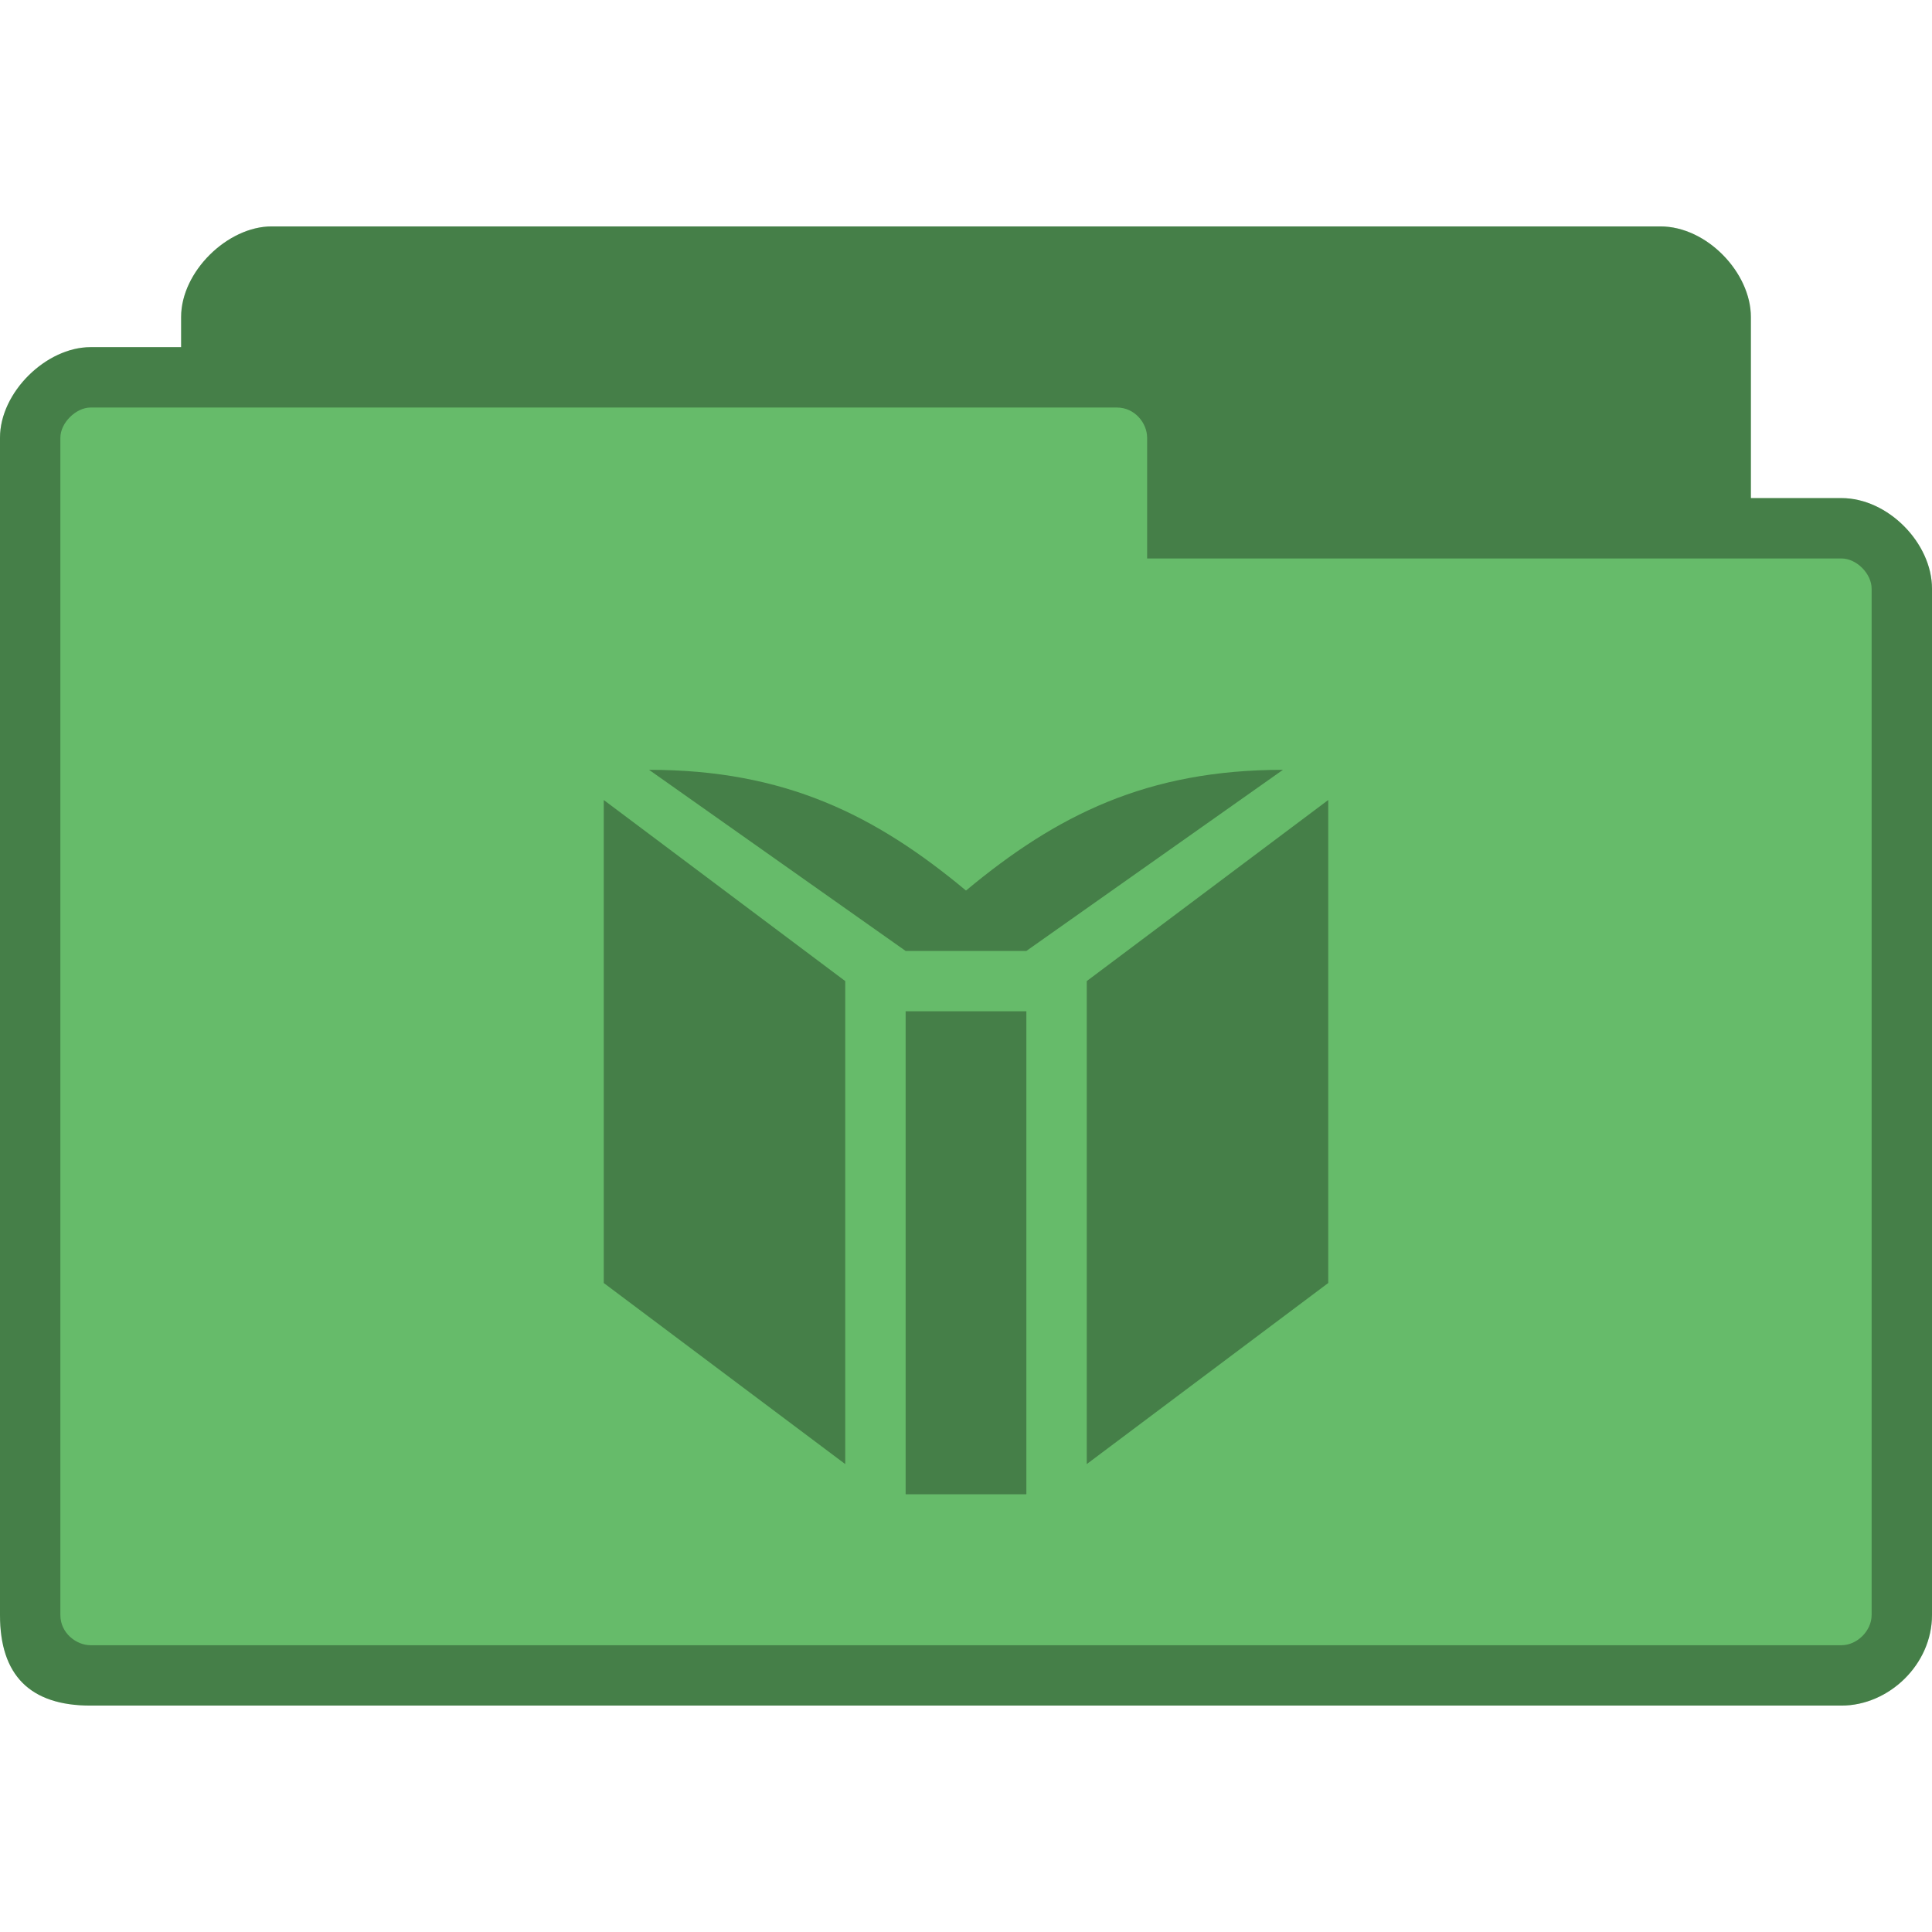 <svg xmlns="http://www.w3.org/2000/svg" viewBox="0 0 256 256">
 <path d="m 36 30 c -5.856 0 -12 6 -12 12 l 0 4 -12 0 c -5.88 0 -12 5.981 -12 12 l 0 156 c 0 8 4 12 12 12 l 232 0 c 6.27 0 12 -5.433 12 -12 l 0 -136 c 0 -6.02 -5.82 -12 -12 -12 l -12 0 0 -24 c 0 -5.845 -5.813 -12 -12 -12 z" style="fill:#66bb6a;fill-opacity:1;stroke:none"/>
 <path d="m 36 30 c -5.856 0 -12 6 -12 12 l 0 4 -12 0 c -5.88 0 -12 5.981 -12 12 l 0 156 c 0 8 4 12 12 12 l 232 0 c 6.27 0 12 -5.433 12 -12 l 0 -136 c 0 -6.02 -5.82 -12 -12 -12 l -12 0 0 -24 c 0 -5.845 -5.813 -12 -12 -12 z m -24 24 136 0 c 2.361 0 4 2.059 4 4 l 0 16 92 0 c 2.022 0 4 2.035 4 4 l 0 136 c 0 2.085 -1.915 4 -4 4 l -232 0 c -1.857 0 -4 -1.585 -4 -4 l 0 -156 c 0 -1.97 2.066 -4 4 -4 z" style="fill:#000;fill-opacity:0.322;stroke:none"/>
 <path d="m 136 198 0 -64 l -16 0 l 0 64 m -8 -68 -32 -23.996 l 0 64 l 32 23.996 m 64 -23.996 0 -64 -32 23.995 0 64 z m -6 -68 c -18 0 -30 6 -42 16 -12 -10 -24 -16 -42 -16 l 34 24 l 16 0 z" style="fill:#000;fill-opacity:0.322;stroke:none;fill-rule:nonzero"/>
</svg>
